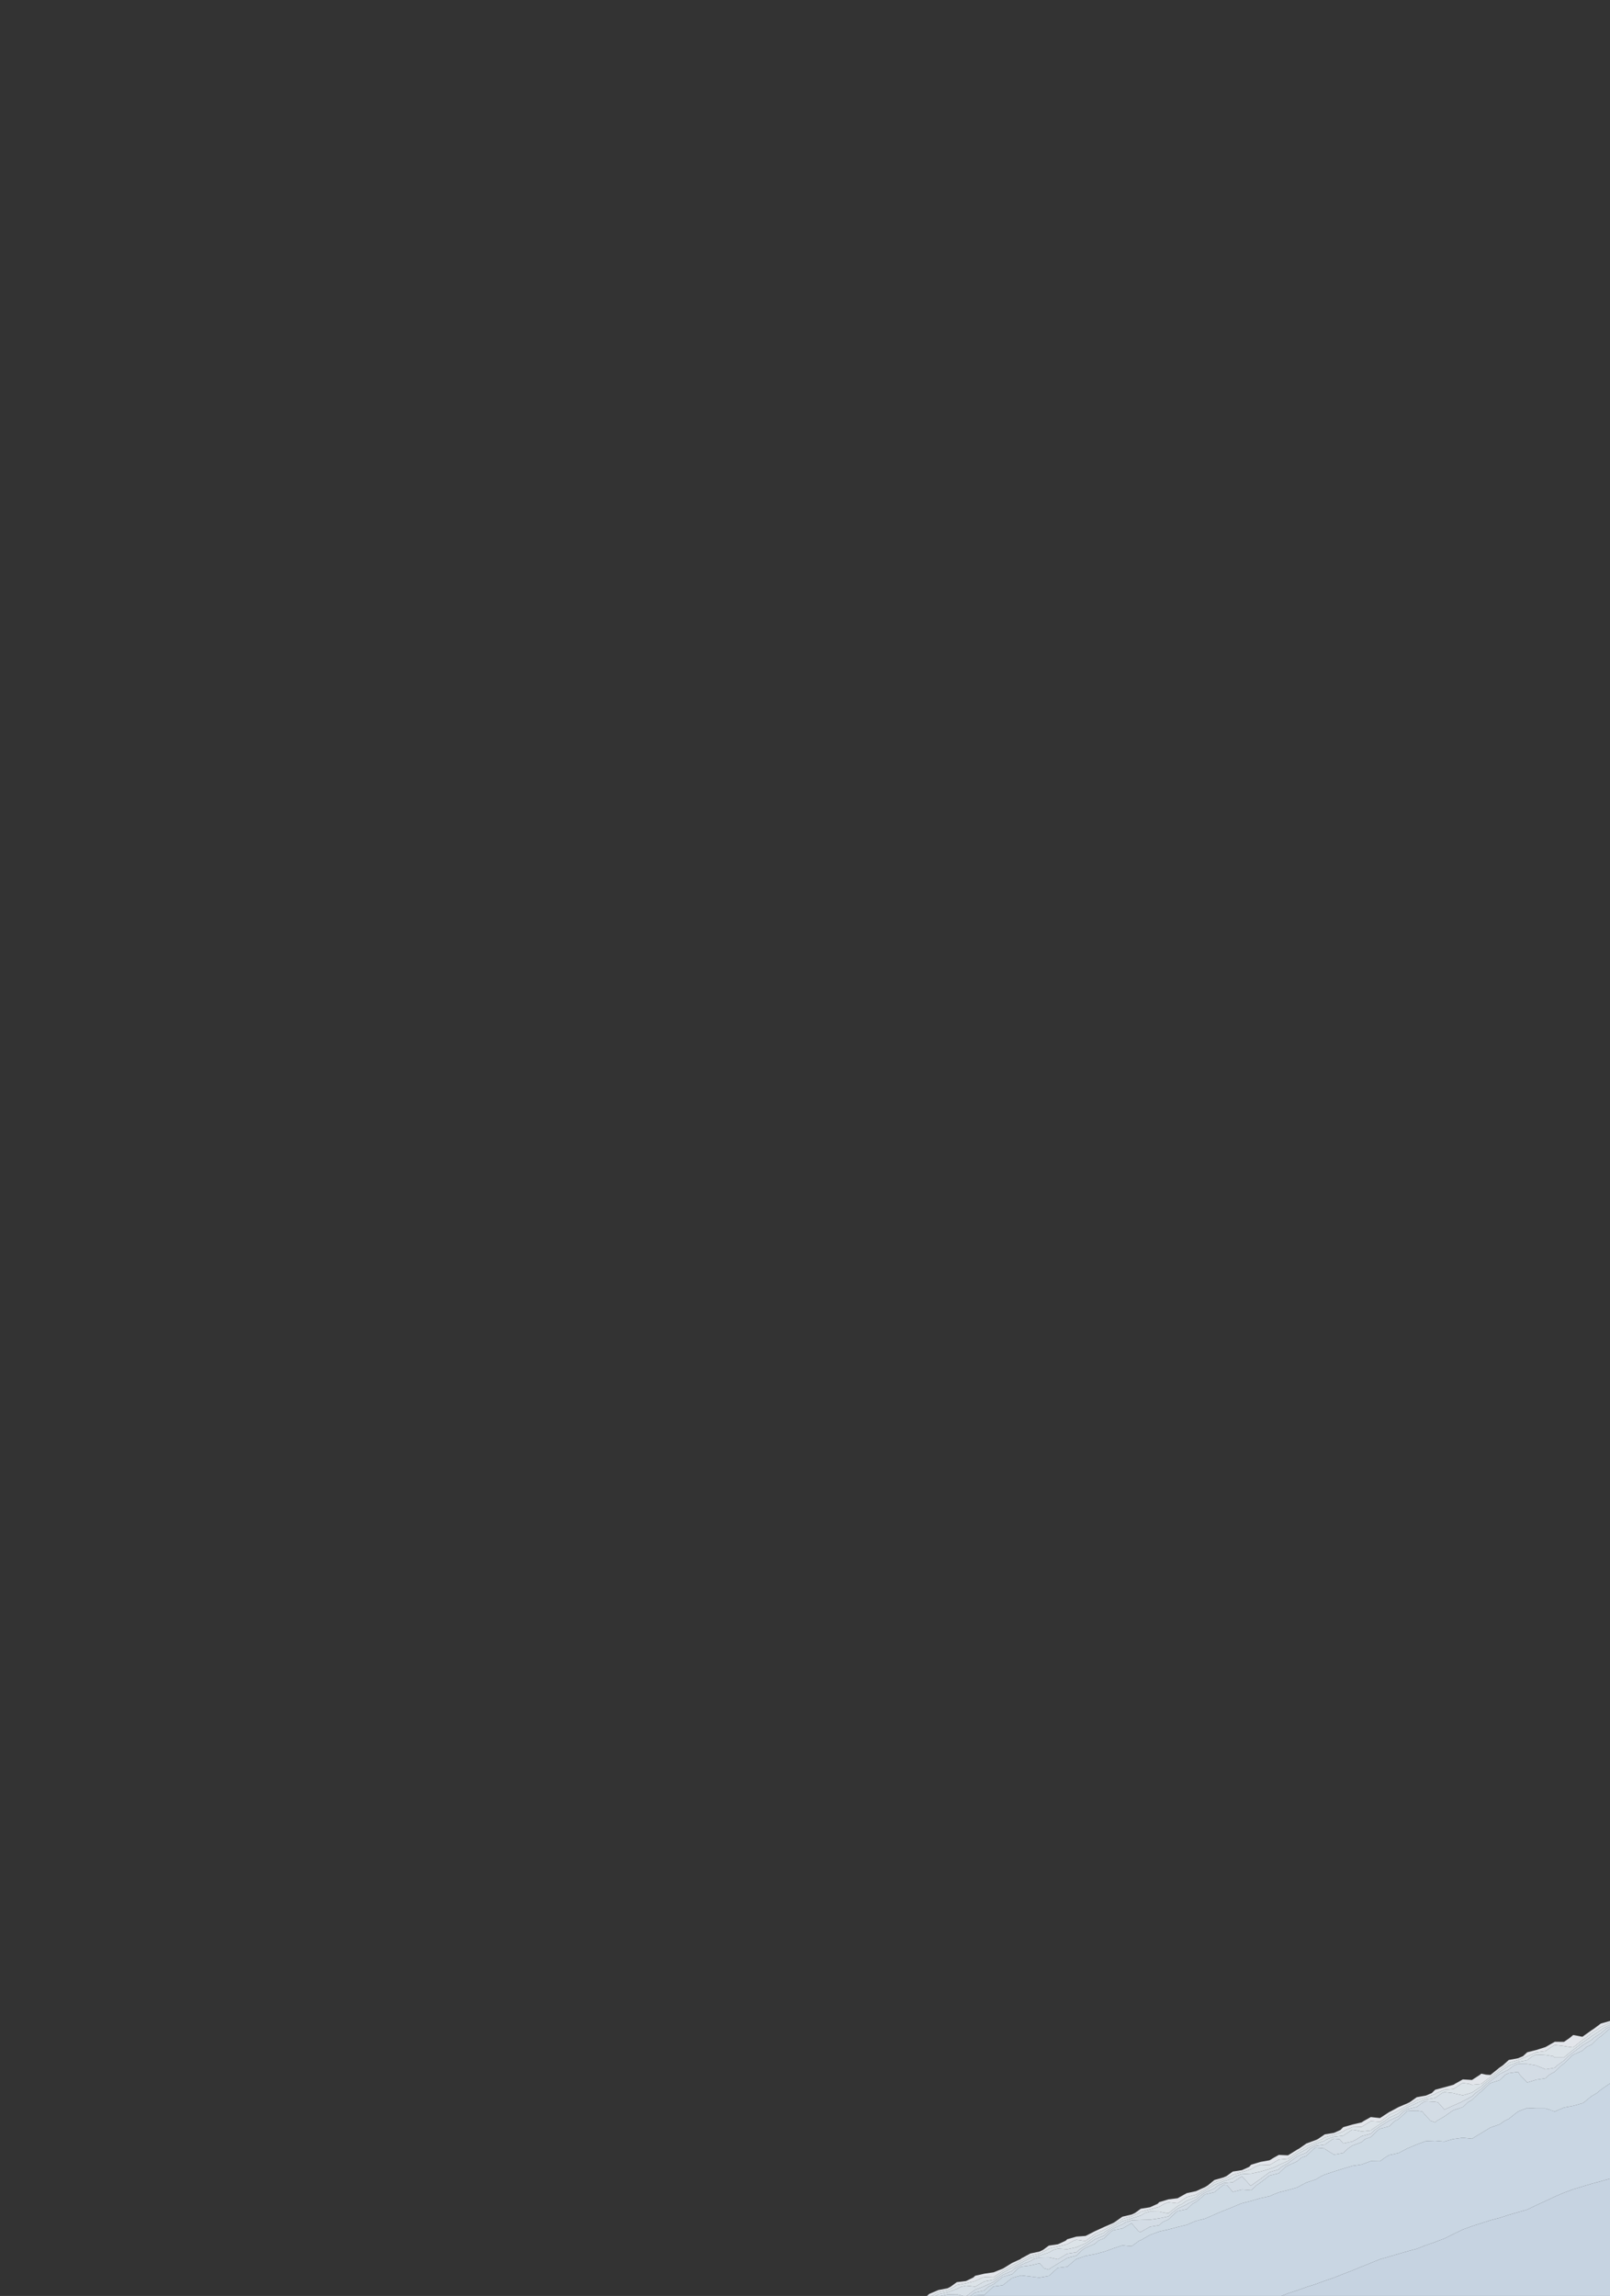 <?xml version="1.0" encoding="utf-8" standalone="no"?>
<!DOCTYPE svg PUBLIC "-//W3C//DTD SVG 1.1//EN"
  "http://www.w3.org/Graphics/SVG/1.1/DTD/svg11.dtd">
<svg xmlns:xlink="http://www.w3.org/1999/xlink" width="576pt" height="821.134pt" viewBox="0 0 576 821.134" xmlns="http://www.w3.org/2000/svg" version="1.1">
 <rect x="0" y="0" width="576" height="821.134" fill="#333333" stroke="none"/>
 <defs>
  <style type="text/css">*{stroke-linejoin: round; stroke-linecap: butt}</style>
 </defs>
 <g id="figure_1">
  <g id="patch_1">
   <path d="M 0 821.134 
L 576 821.134 
L 576 0 
L 0 0 
L 0 821.134 
z
" style="fill: none; opacity: 0"/>
  </g>
  <g id="axes_1">
   <g id="QuadContourSet_1">
    <path d="M 332.434 821.134 
L 333.207 821.134 
L 335.726 819.777 
L 339.017 819.108 
L 341.481 817.836 
L 342.309 817.23 
L 345.6 816.619 
L 348.891 815.781 
L 351.515 814.538 
L 352.183 814.353 
L 355.474 814.444 
L 358.766 812.097 
L 360.376 811.24 
L 362.057 810.198 
L 365.349 808.557 
L 366.545 807.943 
L 368.64 806.728 
L 371.931 805.953 
L 374.616 804.645 
L 375.223 804.197 
L 378.514 803.422 
L 381.806 802.617 
L 384.12 801.347 
L 385.097 801.018 
L 387.34 801.347 
L 388.389 801.461 
L 388.562 801.347 
L 391.68 798.973 
L 393.814 798.05 
L 394.971 797.508 
L 398.263 795.684 
L 399.885 794.752 
L 401.554 793.573 
L 404.846 792.703 
L 407.526 791.454 
L 408.137 791.012 
L 411.429 790.157 
L 414.72 789.271 
L 416.575 788.156 
L 418.011 787.625 
L 421.303 788.002 
L 424.594 785.772 
L 427.886 784.892 
L 427.924 784.859 
L 431.177 782.825 
L 433.202 781.561 
L 434.469 780.521 
L 437.76 779.405 
L 440.295 778.263 
L 441.051 777.722 
L 444.343 776.842 
L 447.634 775.795 
L 448.925 774.966 
L 450.926 774.168 
L 454.217 774.293 
L 457.509 772.361 
L 460.8 772.047 
L 461.307 771.668 
L 464.091 769.603 
L 466.305 768.37 
L 467.383 767.616 
L 470.674 766.066 
L 472.973 765.072 
L 473.966 764.4 
L 477.257 763.497 
L 480.549 762.322 
L 481.363 761.775 
L 483.84 760.752 
L 487.131 760.663 
L 490.423 758.597 
L 493.714 758.835 
L 494.281 758.477 
L 497.006 756.373 
L 499.621 755.179 
L 500.297 754.813 
L 503.589 752.9 
L 505.748 751.881 
L 506.88 751.084 
L 510.171 750.14 
L 513.463 748.887 
L 513.897 748.584 
L 516.754 747.365 
L 520.046 747.09 
L 522.707 745.286 
L 523.337 744.932 
L 525.637 745.286 
L 526.629 745.621 
L 529.92 745.312 
L 529.947 745.286 
L 533.211 742.821 
L 534.315 741.988 
L 536.503 740.225 
L 538.76 738.691 
L 539.794 737.76 
L 543.086 736.79 
L 546.377 735.463 
L 546.474 735.393 
L 549.669 733.972 
L 552.96 733.53 
L 554.97 732.095 
L 556.251 731.363 
L 559.543 731.764 
L 561.536 732.095 
L 562.834 732.222 
L 563.005 732.095 
L 566.126 729.605 
L 567.292 728.797 
L 569.417 727.156 
L 571.936 725.5 
L 572.709 724.922 
L 576 723.449 
L 576 722.776 
L 572.709 723.713 
L 570.318 725.5 
L 569.417 726.092 
L 566.126 728.434 
L 562.834 727.806 
L 561.646 728.797 
L 559.543 730.251 
L 556.251 730.224 
L 552.973 732.095 
L 552.96 732.104 
L 549.669 733.155 
L 546.377 733.98 
L 544.845 735.393 
L 543.086 736.121 
L 539.794 736.728 
L 537.611 738.691 
L 536.503 739.445 
L 533.346 741.988 
L 533.211 742.09 
L 531.662 741.988 
L 529.92 741.632 
L 529.537 741.988 
L 526.629 743.882 
L 523.337 743.686 
L 520.487 745.286 
L 520.046 745.585 
L 516.754 746.502 
L 513.463 747.374 
L 512.205 748.584 
L 510.171 749.454 
L 506.88 750.047 
L 504.276 751.881 
L 503.589 752.206 
L 500.297 753.61 
L 497.4 755.179 
L 497.006 755.359 
L 493.714 757.508 
L 490.423 757.152 
L 488.033 758.477 
L 487.131 759.061 
L 483.84 759.833 
L 480.549 760.767 
L 479.555 761.775 
L 477.257 762.799 
L 473.966 763.339 
L 471.406 765.072 
L 470.674 765.389 
L 467.383 766.605 
L 464.861 768.37 
L 464.091 768.799 
L 460.8 770.832 
L 457.509 770.689 
L 455.743 771.668 
L 454.217 772.603 
L 450.926 773.191 
L 447.634 774.181 
L 446.893 774.966 
L 444.343 776.128 
L 441.051 776.64 
L 438.783 778.263 
L 437.76 778.724 
L 434.469 779.659 
L 432.152 781.561 
L 431.177 782.17 
L 427.886 783.653 
L 424.594 784.358 
L 423.668 784.859 
L 421.303 786.19 
L 418.011 786.586 
L 414.72 787.58 
L 414.168 788.156 
L 411.429 789.41 
L 408.137 789.938 
L 406.041 791.454 
L 404.846 792.011 
L 401.554 792.78 
L 398.761 794.752 
L 398.263 795.038 
L 394.971 796.479 
L 391.68 797.991 
L 391.563 798.05 
L 388.389 799.661 
L 385.097 799.908 
L 381.806 800.844 
L 381.301 801.347 
L 378.514 802.639 
L 375.223 803.13 
L 373.172 804.645 
L 371.931 805.249 
L 368.64 805.94 
L 365.349 807.722 
L 365.123 807.943 
L 362.057 809.338 
L 358.987 811.24 
L 358.766 811.358 
L 355.474 812.674 
L 352.183 813.162 
L 348.891 813.904 
L 348.219 814.538 
L 345.6 815.791 
L 342.309 816.198 
L 340.07 817.836 
L 339.017 818.379 
L 335.726 819.017 
L 332.434 820.407 
L 331.625 821.134 
z
" clip-path="url(#p8b6e8ae136)" style="fill: #f5f9fe; fill-opacity: 0.9"/>
    <path d="M 335.726 820.537 
L 339.017 819.836 
L 342.309 818.618 
L 343.851 817.836 
L 345.6 817.448 
L 348.891 817.813 
L 352.183 815.938 
L 355.474 815.311 
L 356.434 814.538 
L 358.766 812.837 
L 361.765 811.24 
L 362.057 811.059 
L 365.349 809.255 
L 367.903 807.943 
L 368.64 807.516 
L 371.931 806.656 
L 375.223 805.619 
L 376.894 804.645 
L 378.514 804.205 
L 381.806 804.428 
L 385.097 803.718 
L 388.389 802.28 
L 389.811 801.347 
L 391.68 799.924 
L 394.971 798.528 
L 395.469 798.05 
L 398.263 796.33 
L 401.009 794.752 
L 401.554 794.367 
L 404.846 793.395 
L 408.137 792.374 
L 409.599 791.454 
L 411.429 790.904 
L 414.72 790.956 
L 417.12 791.454 
L 418.011 791.576 
L 418.139 791.454 
L 421.303 788.983 
L 423.002 788.156 
L 424.594 787.056 
L 427.886 785.78 
L 428.973 784.859 
L 431.177 783.481 
L 434.252 781.561 
L 434.469 781.383 
L 437.76 780.086 
L 441.051 778.999 
L 442.154 778.263 
L 444.343 777.556 
L 447.634 777.372 
L 450.926 776.674 
L 454.217 775.681 
L 456.292 774.966 
L 457.509 774.286 
L 460.8 772.859 
L 462.392 771.668 
L 464.091 770.407 
L 467.383 768.67 
L 467.697 768.37 
L 470.674 766.744 
L 473.966 765.587 
L 474.708 765.072 
L 477.257 764.195 
L 480.549 763.82 
L 483.591 761.775 
L 483.84 761.672 
L 484.719 761.775 
L 487.131 762.293 
L 490.423 761.926 
L 490.581 761.775 
L 493.714 759.663 
L 495.593 758.477 
L 497.006 757.386 
L 500.297 755.895 
L 501.066 755.179 
L 503.589 753.595 
L 506.88 752.188 
L 507.309 751.881 
L 510.171 750.825 
L 513.463 750.299 
L 515.92 748.584 
L 516.754 748.228 
L 519.99 748.584 
L 520.046 748.65 
L 523.337 749.396 
L 526.056 748.584 
L 526.629 748.359 
L 529.92 746.224 
L 530.917 745.286 
L 533.211 743.553 
L 535.284 741.988 
L 536.503 741.006 
L 539.794 738.82 
L 539.962 738.691 
L 543.086 737.459 
L 546.377 736.805 
L 548.308 735.393 
L 549.669 734.788 
L 552.96 734.957 
L 555.647 735.393 
L 556.251 735.853 
L 559.543 735.861 
L 560.022 735.393 
L 562.834 733.109 
L 564.201 732.095 
L 566.126 730.56 
L 568.669 728.797 
L 569.417 728.219 
L 572.709 726.08 
L 573.377 725.5 
L 576 724.122 
L 576 723.449 
L 572.709 724.922 
L 571.936 725.5 
L 569.417 727.156 
L 567.292 728.797 
L 566.126 729.605 
L 563.005 732.095 
L 562.834 732.222 
L 561.536 732.095 
L 559.543 731.764 
L 556.251 731.363 
L 554.97 732.095 
L 552.96 733.53 
L 549.669 733.972 
L 546.474 735.393 
L 546.377 735.463 
L 543.086 736.79 
L 539.794 737.76 
L 538.76 738.691 
L 536.503 740.225 
L 534.315 741.988 
L 533.211 742.821 
L 529.947 745.286 
L 529.92 745.312 
L 526.629 745.621 
L 525.637 745.286 
L 523.337 744.932 
L 522.707 745.286 
L 520.046 747.09 
L 516.754 747.365 
L 513.897 748.584 
L 513.463 748.887 
L 510.171 750.14 
L 506.88 751.084 
L 505.748 751.881 
L 503.589 752.9 
L 500.297 754.813 
L 499.621 755.179 
L 497.006 756.373 
L 494.281 758.477 
L 493.714 758.835 
L 490.423 758.597 
L 487.131 760.663 
L 483.84 760.752 
L 481.363 761.775 
L 480.549 762.322 
L 477.257 763.497 
L 473.966 764.4 
L 472.973 765.072 
L 470.674 766.066 
L 467.383 767.616 
L 466.305 768.37 
L 464.091 769.603 
L 461.307 771.668 
L 460.8 772.047 
L 457.509 772.361 
L 454.217 774.293 
L 450.926 774.168 
L 448.925 774.966 
L 447.634 775.795 
L 444.343 776.842 
L 441.051 777.722 
L 440.295 778.263 
L 437.76 779.405 
L 434.469 780.521 
L 433.202 781.561 
L 431.177 782.825 
L 427.924 784.859 
L 427.886 784.892 
L 424.594 785.772 
L 421.303 788.002 
L 418.011 787.625 
L 416.575 788.156 
L 414.72 789.271 
L 411.429 790.157 
L 408.137 791.012 
L 407.526 791.454 
L 404.846 792.703 
L 401.554 793.573 
L 399.885 794.752 
L 398.263 795.684 
L 394.971 797.508 
L 393.814 798.05 
L 391.68 798.973 
L 388.562 801.347 
L 388.389 801.461 
L 387.34 801.347 
L 385.097 801.018 
L 384.12 801.347 
L 381.806 802.617 
L 378.514 803.422 
L 375.223 804.197 
L 374.616 804.645 
L 371.931 805.953 
L 368.64 806.728 
L 366.545 807.943 
L 365.349 808.557 
L 362.057 810.198 
L 360.376 811.24 
L 358.766 812.097 
L 355.474 814.444 
L 352.183 814.353 
L 351.515 814.538 
L 348.891 815.781 
L 345.6 816.619 
L 342.309 817.23 
L 341.481 817.836 
L 339.017 819.108 
L 335.726 819.777 
L 333.207 821.134 
L 334.618 821.134 
z
" clip-path="url(#p8b6e8ae136)" style="fill: #eff6fc; fill-opacity: 0.9"/>
    <path d="M 335.726 821.134 
L 336.436 821.134 
L 339.017 820.564 
L 342.309 820.511 
L 344.625 821.134 
L 345.6 821.134 
L 345.793 821.134 
L 348.891 818.853 
L 351.764 817.836 
L 352.183 817.597 
L 355.474 816.128 
L 357.447 814.538 
L 358.766 813.576 
L 362.057 812.177 
L 363.044 811.24 
L 365.349 809.953 
L 368.64 808.659 
L 369.812 807.943 
L 371.931 807.36 
L 375.223 807.298 
L 378.149 807.943 
L 378.514 808.016 
L 378.636 807.943 
L 381.806 806.011 
L 385.097 805.516 
L 386.012 804.645 
L 388.389 803.1 
L 391.061 801.347 
L 391.68 800.876 
L 394.971 799.536 
L 396.519 798.05 
L 398.263 796.976 
L 401.554 795.518 
L 402.703 794.752 
L 404.846 794.087 
L 408.137 793.939 
L 411.429 793.856 
L 414.72 793.369 
L 418.011 792.684 
L 419.296 791.454 
L 421.303 789.887 
L 424.594 788.399 
L 424.852 788.156 
L 427.886 786.668 
L 430.022 784.859 
L 431.177 784.137 
L 434.469 782.657 
L 435.801 781.561 
L 437.76 780.767 
L 441.051 780.471 
L 444.343 778.35 
L 447.275 781.561 
L 447.634 781.63 
L 447.708 781.561 
L 450.926 779.317 
L 452.287 778.263 
L 454.217 776.869 
L 457.509 775.867 
L 458.458 774.966 
L 460.8 773.67 
L 463.476 771.668 
L 464.091 771.211 
L 467.383 769.854 
L 468.937 768.37 
L 470.674 767.421 
L 473.966 766.992 
L 476.737 765.072 
L 477.257 764.893 
L 479.266 765.072 
L 480.549 766.583 
L 483.84 765.888 
L 485.366 765.072 
L 487.131 763.984 
L 490.423 763.107 
L 491.809 761.775 
L 493.714 760.491 
L 496.905 758.477 
L 497.006 758.399 
L 500.297 756.924 
L 502.172 755.179 
L 503.589 754.289 
L 506.88 753.518 
L 509.167 751.881 
L 510.171 751.511 
L 513.463 751.71 
L 514.458 751.881 
L 516.754 754.463 
L 520.046 752.986 
L 522.591 751.881 
L 523.337 751.481 
L 526.629 749.755 
L 527.836 748.584 
L 529.92 747.137 
L 531.886 745.286 
L 533.211 744.285 
L 536.253 741.988 
L 536.503 741.787 
L 539.794 740.129 
L 541.659 738.691 
L 543.086 738.128 
L 546.377 738.147 
L 549.618 738.691 
L 549.669 738.749 
L 552.96 740.08 
L 556.251 739.516 
L 557.104 738.691 
L 559.543 736.929 
L 561.115 735.393 
L 562.834 733.997 
L 565.397 732.095 
L 566.126 731.514 
L 569.417 729.561 
L 570.207 728.797 
L 572.709 727.191 
L 574.658 725.5 
L 576 724.795 
L 576 724.122 
L 573.377 725.5 
L 572.709 726.08 
L 569.417 728.219 
L 568.669 728.797 
L 566.126 730.56 
L 564.201 732.095 
L 562.834 733.109 
L 560.022 735.393 
L 559.543 735.861 
L 556.251 735.853 
L 555.647 735.393 
L 552.96 734.957 
L 549.669 734.788 
L 548.308 735.393 
L 546.377 736.805 
L 543.086 737.459 
L 539.962 738.691 
L 539.794 738.82 
L 536.503 741.006 
L 535.284 741.988 
L 533.211 743.553 
L 530.917 745.286 
L 529.92 746.224 
L 526.629 748.359 
L 526.056 748.584 
L 523.337 749.396 
L 520.046 748.65 
L 519.99 748.584 
L 516.754 748.228 
L 515.92 748.584 
L 513.463 750.299 
L 510.171 750.825 
L 507.309 751.881 
L 506.88 752.188 
L 503.589 753.595 
L 501.066 755.179 
L 500.297 755.895 
L 497.006 757.386 
L 495.593 758.477 
L 493.714 759.663 
L 490.581 761.775 
L 490.423 761.926 
L 487.131 762.293 
L 484.719 761.775 
L 483.84 761.672 
L 483.591 761.775 
L 480.549 763.82 
L 477.257 764.195 
L 474.708 765.072 
L 473.966 765.587 
L 470.674 766.744 
L 467.697 768.37 
L 467.383 768.67 
L 464.091 770.407 
L 462.392 771.668 
L 460.8 772.859 
L 457.509 774.286 
L 456.292 774.966 
L 454.217 775.681 
L 450.926 776.674 
L 447.634 777.372 
L 444.343 777.556 
L 442.154 778.263 
L 441.051 778.999 
L 437.76 780.086 
L 434.469 781.383 
L 434.252 781.561 
L 431.177 783.481 
L 428.973 784.859 
L 427.886 785.78 
L 424.594 787.056 
L 423.002 788.156 
L 421.303 788.983 
L 418.139 791.454 
L 418.011 791.576 
L 417.12 791.454 
L 414.72 790.956 
L 411.429 790.904 
L 409.599 791.454 
L 408.137 792.374 
L 404.846 793.395 
L 401.554 794.367 
L 401.009 794.752 
L 398.263 796.33 
L 395.469 798.05 
L 394.971 798.528 
L 391.68 799.924 
L 389.811 801.347 
L 388.389 802.28 
L 385.097 803.718 
L 381.806 804.428 
L 378.514 804.205 
L 376.894 804.645 
L 375.223 805.619 
L 371.931 806.656 
L 368.64 807.516 
L 367.903 807.943 
L 365.349 809.255 
L 362.057 811.059 
L 361.765 811.24 
L 358.766 812.837 
L 356.434 814.538 
L 355.474 815.311 
L 352.183 815.938 
L 348.891 817.813 
L 345.6 817.448 
L 343.851 817.836 
L 342.309 818.618 
L 339.017 819.836 
L 335.726 820.537 
L 334.618 821.134 
z
" clip-path="url(#p8b6e8ae136)" style="fill: #eaf3fb; fill-opacity: 0.9"/>
    <path d="M 339.017 821.134 
L 342.309 821.134 
L 344.625 821.134 
L 342.309 820.511 
L 339.017 820.564 
L 336.436 821.134 
z
M 348.891 819.881 
L 352.183 819.191 
L 353.629 817.836 
L 355.474 816.944 
L 358.46 814.538 
L 358.766 814.315 
L 362.057 813.363 
L 364.293 811.24 
L 365.349 810.651 
L 368.64 810.224 
L 371.931 809.425 
L 373.556 811.24 
L 375.223 811.728 
L 375.759 811.24 
L 378.514 809.545 
L 381.184 807.943 
L 381.806 807.564 
L 385.097 806.717 
L 387.273 804.645 
L 388.389 803.92 
L 391.68 802.509 
L 392.958 801.347 
L 394.971 800.545 
L 397.569 798.05 
L 398.263 797.622 
L 401.554 797.006 
L 404.846 795.129 
L 407.349 798.05 
L 408.137 798.326 
L 408.449 798.05 
L 411.429 796.38 
L 414.72 795.84 
L 415.912 794.752 
L 418.011 793.792 
L 420.453 791.454 
L 421.303 790.79 
L 424.594 790.098 
L 426.662 788.156 
L 427.886 787.556 
L 431.071 784.859 
L 431.177 784.792 
L 434.469 784.038 
L 437.48 781.561 
L 437.76 781.448 
L 439.046 781.561 
L 441.051 783.926 
L 444.343 783.085 
L 447.634 783.34 
L 449.532 781.561 
L 450.926 780.589 
L 453.931 778.263 
L 454.217 778.056 
L 457.509 777.26 
L 459.925 774.966 
L 460.8 774.481 
L 464.091 772.996 
L 465.567 771.668 
L 467.383 771.038 
L 470.177 768.37 
L 470.674 768.099 
L 473.818 768.37 
L 473.966 768.554 
L 477.257 770.584 
L 480.549 770.018 
L 482.319 768.37 
L 483.84 767.354 
L 487.131 766.114 
L 488.281 765.072 
L 490.423 764.288 
L 493.038 761.775 
L 493.714 761.319 
L 497.006 760.468 
L 499.126 758.477 
L 500.297 757.952 
L 503.277 755.179 
L 503.589 754.984 
L 506.88 754.848 
L 508.841 755.179 
L 510.171 756.747 
L 511.806 758.477 
L 513.463 759.048 
L 514.079 758.477 
L 516.754 756.925 
L 519.233 755.179 
L 520.046 754.67 
L 523.337 753.594 
L 525.14 751.881 
L 526.629 751.031 
L 529.151 748.584 
L 529.92 748.05 
L 532.855 745.286 
L 533.211 745.017 
L 536.503 743.961 
L 538.606 741.988 
L 539.794 741.439 
L 543.086 740.993 
L 543.712 741.988 
L 546.377 744.786 
L 549.669 743.77 
L 552.96 743.27 
L 554.319 741.988 
L 556.251 740.948 
L 558.582 738.691 
L 559.543 737.997 
L 562.208 735.393 
L 562.834 734.884 
L 566.126 733.413 
L 567.544 732.095 
L 569.417 731.232 
L 571.937 728.797 
L 572.709 728.302 
L 575.939 725.5 
L 576 725.468 
L 576 724.795 
L 574.658 725.5 
L 572.709 727.191 
L 570.207 728.797 
L 569.417 729.561 
L 566.126 731.514 
L 565.397 732.095 
L 562.834 733.997 
L 561.115 735.393 
L 559.543 736.929 
L 557.104 738.691 
L 556.251 739.516 
L 552.96 740.08 
L 549.669 738.749 
L 549.618 738.691 
L 546.377 738.147 
L 543.086 738.128 
L 541.659 738.691 
L 539.794 740.129 
L 536.503 741.787 
L 536.253 741.988 
L 533.211 744.285 
L 531.886 745.286 
L 529.92 747.137 
L 527.836 748.584 
L 526.629 749.755 
L 523.337 751.481 
L 522.591 751.881 
L 520.046 752.986 
L 516.754 754.463 
L 514.458 751.881 
L 513.463 751.71 
L 510.171 751.511 
L 509.167 751.881 
L 506.88 753.518 
L 503.589 754.289 
L 502.172 755.179 
L 500.297 756.924 
L 497.006 758.399 
L 496.905 758.477 
L 493.714 760.491 
L 491.809 761.775 
L 490.423 763.107 
L 487.131 763.984 
L 485.366 765.072 
L 483.84 765.888 
L 480.549 766.583 
L 479.266 765.072 
L 477.257 764.893 
L 476.737 765.072 
L 473.966 766.992 
L 470.674 767.421 
L 468.937 768.37 
L 467.383 769.854 
L 464.091 771.211 
L 463.476 771.668 
L 460.8 773.67 
L 458.458 774.966 
L 457.509 775.867 
L 454.217 776.869 
L 452.287 778.263 
L 450.926 779.317 
L 447.708 781.561 
L 447.634 781.63 
L 447.275 781.561 
L 444.343 778.35 
L 441.051 780.471 
L 437.76 780.767 
L 435.801 781.561 
L 434.469 782.657 
L 431.177 784.137 
L 430.022 784.859 
L 427.886 786.668 
L 424.852 788.156 
L 424.594 788.399 
L 421.303 789.887 
L 419.296 791.454 
L 418.011 792.684 
L 414.72 793.369 
L 411.429 793.856 
L 408.137 793.939 
L 404.846 794.087 
L 402.703 794.752 
L 401.554 795.518 
L 398.263 796.976 
L 396.519 798.05 
L 394.971 799.536 
L 391.68 800.876 
L 391.061 801.347 
L 388.389 803.1 
L 386.012 804.645 
L 385.097 805.516 
L 381.806 806.011 
L 378.636 807.943 
L 378.514 808.016 
L 378.149 807.943 
L 375.223 807.298 
L 371.931 807.36 
L 369.812 807.943 
L 368.64 808.659 
L 365.349 809.953 
L 363.044 811.24 
L 362.057 812.177 
L 358.766 813.576 
L 357.447 814.538 
L 355.474 816.128 
L 352.183 817.597 
L 351.764 817.836 
L 348.891 818.853 
L 345.793 821.134 
L 347.19 821.134 
z
" clip-path="url(#p8b6e8ae136)" style="fill: #e5eff9; fill-opacity: 0.9"/>
    <path d="M 348.891 820.909 
L 352.183 820.775 
L 355.318 817.836 
L 355.474 817.76 
L 358.766 817.297 
L 362.057 814.721 
L 362.624 814.538 
L 365.349 813.786 
L 368.64 814.181 
L 371.461 814.538 
L 371.931 814.599 
L 372.024 814.538 
L 375.223 813.986 
L 378.245 811.24 
L 378.514 811.075 
L 381.806 810.676 
L 385.008 807.943 
L 385.097 807.917 
L 388.389 806.793 
L 391.68 806.183 
L 394.971 805.306 
L 396.883 804.645 
L 398.263 804.132 
L 401.554 803.054 
L 404.846 803.352 
L 407.605 801.347 
L 408.137 801.186 
L 411.429 799.304 
L 414.72 798.091 
L 414.885 798.05 
L 418.011 797.35 
L 421.303 796.481 
L 424.594 795.696 
L 426.774 794.752 
L 427.886 794.294 
L 431.177 793.463 
L 434.469 792.028 
L 435.778 791.454 
L 437.76 790.628 
L 441.051 789.322 
L 443.815 788.156 
L 444.343 787.971 
L 447.634 787.145 
L 450.926 786.148 
L 454.217 785.46 
L 455.505 784.859 
L 457.509 784.095 
L 460.8 783.265 
L 464.091 782.312 
L 465.484 781.561 
L 467.383 780.559 
L 470.674 779.486 
L 472.73 778.263 
L 473.966 777.71 
L 477.257 776.625 
L 480.549 775.592 
L 482.654 774.966 
L 483.84 774.612 
L 487.131 774.117 
L 490.423 772.911 
L 493.714 772.973 
L 495.457 771.668 
L 497.006 770.746 
L 500.297 770.029 
L 503.486 768.37 
L 503.589 768.334 
L 506.88 766.945 
L 510.171 765.745 
L 513.463 765.618 
L 516.754 765.905 
L 519.698 765.072 
L 520.046 765.002 
L 523.337 764.543 
L 526.629 764.897 
L 529.92 762.882 
L 531.775 761.775 
L 533.211 760.894 
L 536.503 759.76 
L 538.339 758.477 
L 539.794 757.784 
L 543.07 755.179 
L 543.086 755.169 
L 546.377 753.904 
L 549.669 754.075 
L 552.96 754.067 
L 556.251 755.16 
L 559.543 753.756 
L 562.834 753.139 
L 566.126 752.209 
L 566.694 751.881 
L 569.417 749.663 
L 571.274 748.584 
L 572.709 747.385 
L 575.755 745.286 
L 576 745.119 
L 576 741.988 
L 576 738.691 
L 576 735.393 
L 576 732.095 
L 576 728.797 
L 576 725.5 
L 576 725.468 
L 575.939 725.5 
L 572.709 728.302 
L 571.937 728.797 
L 569.417 731.232 
L 567.544 732.095 
L 566.126 733.413 
L 562.834 734.884 
L 562.208 735.393 
L 559.543 737.997 
L 558.582 738.691 
L 556.251 740.948 
L 554.319 741.988 
L 552.96 743.27 
L 549.669 743.77 
L 546.377 744.786 
L 543.712 741.988 
L 543.086 740.993 
L 539.794 741.439 
L 538.606 741.988 
L 536.503 743.961 
L 533.211 745.017 
L 532.855 745.286 
L 529.92 748.05 
L 529.151 748.584 
L 526.629 751.031 
L 525.14 751.881 
L 523.337 753.594 
L 520.046 754.67 
L 519.233 755.179 
L 516.754 756.925 
L 514.079 758.477 
L 513.463 759.048 
L 511.806 758.477 
L 510.171 756.747 
L 508.841 755.179 
L 506.88 754.848 
L 503.589 754.984 
L 503.277 755.179 
L 500.297 757.952 
L 499.126 758.477 
L 497.006 760.468 
L 493.714 761.319 
L 493.038 761.775 
L 490.423 764.288 
L 488.281 765.072 
L 487.131 766.114 
L 483.84 767.354 
L 482.319 768.37 
L 480.549 770.018 
L 477.257 770.584 
L 473.966 768.554 
L 473.818 768.37 
L 470.674 768.099 
L 470.177 768.37 
L 467.383 771.038 
L 465.567 771.668 
L 464.091 772.996 
L 460.8 774.481 
L 459.925 774.966 
L 457.509 777.26 
L 454.217 778.056 
L 453.931 778.263 
L 450.926 780.589 
L 449.532 781.561 
L 447.634 783.34 
L 444.343 783.085 
L 441.051 783.926 
L 439.046 781.561 
L 437.76 781.448 
L 437.48 781.561 
L 434.469 784.038 
L 431.177 784.792 
L 431.071 784.859 
L 427.886 787.556 
L 426.662 788.156 
L 424.594 790.098 
L 421.303 790.79 
L 420.453 791.454 
L 418.011 793.792 
L 415.912 794.752 
L 414.72 795.84 
L 411.429 796.38 
L 408.449 798.05 
L 408.137 798.326 
L 407.349 798.05 
L 404.846 795.129 
L 401.554 797.006 
L 398.263 797.622 
L 397.569 798.05 
L 394.971 800.545 
L 392.958 801.347 
L 391.68 802.509 
L 388.389 803.92 
L 387.273 804.645 
L 385.097 806.717 
L 381.806 807.564 
L 381.184 807.943 
L 378.514 809.545 
L 375.759 811.24 
L 375.223 811.728 
L 373.556 811.24 
L 371.931 809.425 
L 368.64 810.224 
L 365.349 810.651 
L 364.293 811.24 
L 362.057 813.363 
L 358.766 814.315 
L 358.46 814.538 
L 355.474 816.944 
L 353.629 817.836 
L 352.183 819.191 
L 348.891 819.881 
L 347.19 821.134 
L 348.587 821.134 
z
" clip-path="url(#p8b6e8ae136)" style="fill: #dfecf7; fill-opacity: 0.9"/>
    <path d="M 348.891 821.134 
L 352.183 821.134 
L 355.474 821.134 
L 358.766 821.134 
L 362.057 821.134 
L 365.349 821.134 
L 368.64 821.134 
L 371.931 821.134 
L 375.223 821.134 
L 378.514 821.134 
L 381.806 821.134 
L 385.097 821.134 
L 388.389 821.134 
L 391.68 821.134 
L 394.971 821.134 
L 398.263 821.134 
L 401.554 821.134 
L 404.846 821.134 
L 408.137 821.134 
L 411.429 821.134 
L 414.72 821.134 
L 418.011 821.134 
L 421.303 821.134 
L 424.594 821.134 
L 427.886 821.134 
L 431.177 821.134 
L 434.469 821.134 
L 437.76 821.134 
L 441.051 821.134 
L 444.343 821.134 
L 447.634 821.134 
L 450.926 821.134 
L 454.217 821.134 
L 457.509 821.134 
L 458.454 821.134 
L 460.8 820.203 
L 464.091 819.132 
L 467.383 817.957 
L 467.753 817.836 
L 470.674 816.914 
L 473.966 815.695 
L 477.257 814.588 
L 477.364 814.538 
L 480.549 813.276 
L 483.84 812.01 
L 485.672 811.24 
L 487.131 810.658 
L 490.423 809.321 
L 493.714 807.997 
L 493.907 807.943 
L 497.006 807.058 
L 500.297 806.08 
L 503.589 805.15 
L 505.384 804.645 
L 506.88 804.26 
L 510.171 802.972 
L 513.463 801.848 
L 514.694 801.347 
L 516.754 800.599 
L 520.046 798.948 
L 521.937 798.05 
L 523.337 797.362 
L 526.629 796.181 
L 529.92 795.114 
L 531.077 794.752 
L 533.211 794.058 
L 536.503 793.201 
L 539.794 792.144 
L 542.15 791.454 
L 543.086 791.178 
L 546.377 790.24 
L 549.669 788.665 
L 550.77 788.156 
L 552.96 787.163 
L 556.251 785.604 
L 557.965 784.859 
L 559.543 784.202 
L 562.834 782.98 
L 566.126 781.988 
L 567.519 781.561 
L 569.417 781.003 
L 572.709 780.113 
L 576 779.179 
L 576 778.263 
L 576 774.966 
L 576 771.668 
L 576 768.37 
L 576 765.072 
L 576 761.775 
L 576 758.477 
L 576 755.179 
L 576 751.881 
L 576 748.584 
L 576 745.286 
L 576 745.119 
L 575.755 745.286 
L 572.709 747.385 
L 571.274 748.584 
L 569.417 749.663 
L 566.694 751.881 
L 566.126 752.209 
L 562.834 753.139 
L 559.543 753.756 
L 556.251 755.16 
L 552.96 754.067 
L 549.669 754.075 
L 546.377 753.904 
L 543.086 755.169 
L 543.07 755.179 
L 539.794 757.784 
L 538.339 758.477 
L 536.503 759.76 
L 533.211 760.894 
L 531.775 761.775 
L 529.92 762.882 
L 526.629 764.897 
L 523.337 764.543 
L 520.046 765.002 
L 519.698 765.072 
L 516.754 765.905 
L 513.463 765.618 
L 510.171 765.745 
L 506.88 766.945 
L 503.589 768.334 
L 503.486 768.37 
L 500.297 770.029 
L 497.006 770.746 
L 495.457 771.668 
L 493.714 772.973 
L 490.423 772.911 
L 487.131 774.117 
L 483.84 774.612 
L 482.654 774.966 
L 480.549 775.592 
L 477.257 776.625 
L 473.966 777.71 
L 472.73 778.263 
L 470.674 779.486 
L 467.383 780.559 
L 465.484 781.561 
L 464.091 782.312 
L 460.8 783.265 
L 457.509 784.095 
L 455.505 784.859 
L 454.217 785.46 
L 450.926 786.148 
L 447.634 787.145 
L 444.343 787.971 
L 443.815 788.156 
L 441.051 789.322 
L 437.76 790.628 
L 435.778 791.454 
L 434.469 792.028 
L 431.177 793.463 
L 427.886 794.294 
L 426.774 794.752 
L 424.594 795.696 
L 421.303 796.481 
L 418.011 797.35 
L 414.885 798.05 
L 414.72 798.091 
L 411.429 799.304 
L 408.137 801.186 
L 407.605 801.347 
L 404.846 803.352 
L 401.554 803.054 
L 398.263 804.132 
L 396.883 804.645 
L 394.971 805.306 
L 391.68 806.183 
L 388.389 806.793 
L 385.097 807.917 
L 385.008 807.943 
L 381.806 810.676 
L 378.514 811.075 
L 378.245 811.24 
L 375.223 813.986 
L 372.024 814.538 
L 371.931 814.599 
L 371.461 814.538 
L 368.64 814.181 
L 365.349 813.786 
L 362.624 814.538 
L 362.057 814.721 
L 358.766 817.297 
L 355.474 817.76 
L 355.318 817.836 
L 352.183 820.775 
L 348.891 820.909 
L 348.587 821.134 
z
" clip-path="url(#p8b6e8ae136)" style="fill: #dae8f6; fill-opacity: 0.9"/>
    <path d="M 460.8 821.134 
L 464.091 821.134 
L 467.383 821.134 
L 470.674 821.134 
L 473.966 821.134 
L 477.257 821.134 
L 480.549 821.134 
L 483.84 821.134 
L 487.131 821.134 
L 490.423 821.134 
L 493.714 821.134 
L 497.006 821.134 
L 500.297 821.134 
L 503.589 821.134 
L 506.88 821.134 
L 510.171 821.134 
L 513.463 821.134 
L 516.754 821.134 
L 520.046 821.134 
L 523.337 821.134 
L 526.629 821.134 
L 529.92 821.134 
L 533.211 821.134 
L 536.503 821.134 
L 539.794 821.134 
L 543.086 821.134 
L 546.377 821.134 
L 549.669 821.134 
L 552.96 821.134 
L 556.251 821.134 
L 559.543 821.134 
L 562.834 821.134 
L 566.126 821.134 
L 569.417 821.134 
L 572.709 821.134 
L 576 821.134 
L 576 817.836 
L 576 814.538 
L 576 811.24 
L 576 807.943 
L 576 804.645 
L 576 801.347 
L 576 798.05 
L 576 794.752 
L 576 791.454 
L 576 788.156 
L 576 784.859 
L 576 781.561 
L 576 779.179 
L 572.709 780.113 
L 569.417 781.003 
L 567.519 781.561 
L 566.126 781.988 
L 562.834 782.98 
L 559.543 784.202 
L 557.965 784.859 
L 556.251 785.604 
L 552.96 787.163 
L 550.77 788.156 
L 549.669 788.665 
L 546.377 790.24 
L 543.086 791.178 
L 542.15 791.454 
L 539.794 792.144 
L 536.503 793.201 
L 533.211 794.058 
L 531.077 794.752 
L 529.92 795.114 
L 526.629 796.181 
L 523.337 797.362 
L 521.937 798.05 
L 520.046 798.948 
L 516.754 800.599 
L 514.694 801.347 
L 513.463 801.848 
L 510.171 802.972 
L 506.88 804.26 
L 505.384 804.645 
L 503.589 805.15 
L 500.297 806.08 
L 497.006 807.058 
L 493.907 807.943 
L 493.714 807.997 
L 490.423 809.321 
L 487.131 810.658 
L 485.672 811.24 
L 483.84 812.01 
L 480.549 813.276 
L 477.364 814.538 
L 477.257 814.588 
L 473.966 815.695 
L 470.674 816.914 
L 467.753 817.836 
L 467.383 817.957 
L 464.091 819.132 
L 460.8 820.203 
L 458.454 821.134 
z
" clip-path="url(#p8b6e8ae136)" style="fill: #d6e5f4; fill-opacity: 0.9"/>
    <path clip-path="url(#p8b6e8ae136)" style="fill: #d0e2f2; fill-opacity: 0.9"/>
    <path clip-path="url(#p8b6e8ae136)" style="fill: #cbdef1; fill-opacity: 0.9"/>
    <path clip-path="url(#p8b6e8ae136)" style="fill: #c6dbef; fill-opacity: 0.9"/>
    <path clip-path="url(#p8b6e8ae136)" style="fill: #bed8ec; fill-opacity: 0.9"/>
    <path clip-path="url(#p8b6e8ae136)" style="fill: #b5d4e9; fill-opacity: 0.9"/>
    <path clip-path="url(#p8b6e8ae136)" style="fill: #add0e6; fill-opacity: 0.9"/>
    <path clip-path="url(#p8b6e8ae136)" style="fill: #a5cde3; fill-opacity: 0.9"/>
    <path clip-path="url(#p8b6e8ae136)" style="fill: #9cc9e1; fill-opacity: 0.9"/>
    <path clip-path="url(#p8b6e8ae136)" style="fill: #91c3de; fill-opacity: 0.9"/>
    <path clip-path="url(#p8b6e8ae136)" style="fill: #85bcdc; fill-opacity: 0.9"/>
    <path clip-path="url(#p8b6e8ae136)" style="fill: #7cb7da; fill-opacity: 0.9"/>
    <path clip-path="url(#p8b6e8ae136)" style="fill: #71b1d7; fill-opacity: 0.9"/>
    <path clip-path="url(#p8b6e8ae136)" style="fill: #66abd4; fill-opacity: 0.9"/>
    <path clip-path="url(#p8b6e8ae136)" style="fill: #5da5d1; fill-opacity: 0.9"/>
    <path clip-path="url(#p8b6e8ae136)" style="fill: #56a0ce; fill-opacity: 0.9"/>
    <path clip-path="url(#p8b6e8ae136)" style="fill: #4d99ca; fill-opacity: 0.9"/>
    <path clip-path="url(#p8b6e8ae136)" style="fill: #4493c7; fill-opacity: 0.9"/>
    <path clip-path="url(#p8b6e8ae136)" style="fill: #3c8cc3; fill-opacity: 0.9"/>
    <path clip-path="url(#p8b6e8ae136)" style="fill: #3686c0; fill-opacity: 0.9"/>
    <path clip-path="url(#p8b6e8ae136)" style="fill: #2f7fbc; fill-opacity: 0.9"/>
    <path clip-path="url(#p8b6e8ae136)" style="fill: #2777b8; fill-opacity: 0.9"/>
    <path clip-path="url(#p8b6e8ae136)" style="fill: #2070b4; fill-opacity: 0.9"/>
    <path clip-path="url(#p8b6e8ae136)" style="fill: #1c6ab0; fill-opacity: 0.9"/>
    <path clip-path="url(#p8b6e8ae136)" style="fill: #1663aa; fill-opacity: 0.9"/>
    <path clip-path="url(#p8b6e8ae136)" style="fill: #115ca5; fill-opacity: 0.9"/>
    <path clip-path="url(#p8b6e8ae136)" style="fill: #0c56a0; fill-opacity: 0.9"/>
    <path clip-path="url(#p8b6e8ae136)" style="fill: #084f99; fill-opacity: 0.9"/>
    <path clip-path="url(#p8b6e8ae136)" style="fill: #08488e; fill-opacity: 0.9"/>
    <path clip-path="url(#p8b6e8ae136)" style="fill: #084184; fill-opacity: 0.9"/>
    <path clip-path="url(#p8b6e8ae136)" style="fill: #083a7a; fill-opacity: 0.9"/>
    <path clip-path="url(#p8b6e8ae136)" style="fill: #083370; fill-opacity: 0.9"/>
    <path clip-path="url(#p8b6e8ae136)" style="fill: #08306b; fill-opacity: 0.9"/>
   </g>
   <g id="QuadContourSet_2">
    <path d="M 576 722.776 
L 572.709 723.713 
L 570.318 725.5 
L 569.417 726.092 
L 566.126 728.434 
L 562.834 727.806 
L 561.646 728.797 
L 559.543 730.251 
L 556.251 730.224 
L 552.973 732.095 
L 552.96 732.104 
L 549.669 733.155 
L 546.377 733.98 
L 544.845 735.393 
L 543.086 736.121 
L 539.794 736.728 
L 537.611 738.691 
L 536.503 739.445 
L 533.346 741.988 
L 533.211 742.09 
L 531.662 741.988 
L 529.92 741.632 
L 529.537 741.988 
L 526.629 743.882 
L 523.337 743.686 
L 520.487 745.286 
L 520.046 745.585 
L 516.754 746.502 
L 513.463 747.374 
L 512.205 748.584 
L 510.171 749.454 
L 506.88 750.047 
L 504.276 751.881 
L 503.589 752.206 
L 500.297 753.61 
L 497.4 755.179 
L 497.006 755.359 
L 493.714 757.508 
L 490.423 757.152 
L 488.033 758.477 
L 487.131 759.061 
L 483.84 759.833 
L 480.549 760.767 
L 479.555 761.775 
L 477.257 762.799 
L 473.966 763.339 
L 471.406 765.072 
L 470.674 765.389 
L 467.383 766.605 
L 464.861 768.37 
L 464.091 768.799 
L 460.8 770.832 
L 457.509 770.689 
L 455.743 771.668 
L 454.217 772.603 
L 450.926 773.191 
L 447.634 774.181 
L 446.893 774.966 
L 444.343 776.128 
L 441.051 776.64 
L 438.783 778.263 
L 437.76 778.724 
L 434.469 779.659 
L 432.152 781.561 
L 431.177 782.17 
L 427.886 783.653 
L 424.594 784.358 
L 423.668 784.859 
L 421.303 786.19 
L 418.011 786.586 
L 414.72 787.58 
L 414.168 788.156 
L 413.514 788.455 
M 396.284 795.904 
L 394.971 796.479 
L 391.68 797.991 
L 391.563 798.05 
L 388.389 799.661 
L 385.097 799.908 
L 381.806 800.844 
L 381.301 801.347 
L 378.514 802.639 
L 375.223 803.13 
L 373.172 804.645 
L 371.931 805.249 
L 368.64 805.94 
L 365.349 807.722 
L 365.123 807.943 
L 362.057 809.338 
L 358.987 811.24 
L 358.766 811.358 
L 355.474 812.674 
L 352.183 813.162 
L 348.891 813.904 
L 348.219 814.538 
L 345.6 815.791 
L 342.309 816.198 
L 340.07 817.836 
L 339.017 818.379 
L 335.726 819.017 
L 332.434 820.407 
L 331.625 821.134 
" clip-path="url(#p8b6e8ae136)" style="fill: none"/>
    <path d="M 576 723.449 
L 572.709 724.922 
L 571.936 725.5 
L 569.417 727.156 
L 567.292 728.797 
L 566.126 729.605 
L 563.005 732.095 
L 562.834 732.222 
L 561.536 732.095 
L 559.543 731.764 
L 556.251 731.363 
L 554.97 732.095 
L 552.96 733.53 
L 549.669 733.972 
L 546.474 735.393 
L 546.377 735.463 
L 543.086 736.79 
L 539.794 737.76 
L 538.76 738.691 
L 536.503 740.225 
L 534.315 741.988 
L 533.211 742.821 
L 529.947 745.286 
L 529.92 745.312 
L 526.629 745.621 
L 525.637 745.286 
L 523.337 744.932 
L 522.707 745.286 
L 520.046 747.09 
L 516.754 747.365 
L 513.897 748.584 
L 513.463 748.887 
L 510.171 750.14 
L 506.88 751.084 
L 505.748 751.881 
L 503.589 752.9 
L 500.297 754.813 
L 499.621 755.179 
L 497.006 756.373 
L 494.281 758.477 
L 493.714 758.835 
L 490.423 758.597 
L 487.131 760.663 
L 483.84 760.752 
L 481.363 761.775 
L 480.549 762.322 
L 477.257 763.497 
L 473.966 764.4 
L 472.973 765.072 
L 470.674 766.066 
L 467.383 767.616 
L 466.305 768.37 
L 464.091 769.603 
L 461.307 771.668 
L 460.8 772.047 
L 457.509 772.361 
L 454.217 774.293 
L 450.926 774.168 
L 448.925 774.966 
L 447.634 775.795 
L 444.343 776.842 
L 441.793 777.524 
M 424.679 785.75 
L 424.594 785.772 
L 421.303 788.002 
L 418.011 787.625 
L 416.575 788.156 
L 414.72 789.271 
L 411.429 790.157 
L 408.137 791.012 
L 407.526 791.454 
L 404.846 792.703 
L 401.554 793.573 
L 399.885 794.752 
L 398.263 795.684 
L 394.971 797.508 
L 393.814 798.05 
L 391.68 798.973 
L 388.562 801.347 
L 388.389 801.461 
L 387.34 801.347 
L 385.097 801.018 
L 384.12 801.347 
L 381.806 802.617 
L 378.514 803.422 
L 375.223 804.197 
L 374.616 804.645 
L 371.931 805.953 
L 368.64 806.728 
L 366.545 807.943 
L 365.349 808.557 
L 362.057 810.198 
L 360.376 811.24 
L 358.766 812.097 
L 355.474 814.444 
L 352.183 814.353 
L 351.515 814.538 
L 348.891 815.781 
L 345.6 816.619 
L 342.309 817.23 
L 341.481 817.836 
L 339.017 819.108 
L 335.726 819.777 
L 333.207 821.134 
" clip-path="url(#p8b6e8ae136)" style="fill: none"/>
    <path d="M 576 724.122 
L 573.377 725.5 
L 572.709 726.08 
L 569.417 728.219 
L 568.669 728.797 
L 566.126 730.56 
L 564.201 732.095 
L 562.834 733.109 
L 560.022 735.393 
L 559.543 735.861 
L 556.251 735.853 
L 555.647 735.393 
L 552.96 734.957 
L 549.669 734.788 
L 548.308 735.393 
L 546.377 736.805 
L 543.086 737.459 
L 539.962 738.691 
L 539.794 738.82 
L 536.503 741.006 
L 535.284 741.988 
L 533.211 743.553 
L 530.917 745.286 
L 529.92 746.224 
L 526.629 748.359 
L 526.056 748.584 
L 523.337 749.396 
L 520.046 748.65 
L 519.99 748.584 
L 516.754 748.228 
L 515.92 748.584 
L 513.463 750.299 
L 510.171 750.825 
L 507.309 751.881 
L 506.88 752.188 
L 503.589 753.595 
L 501.066 755.179 
L 500.297 755.895 
L 497.006 757.386 
L 495.593 758.477 
L 493.714 759.663 
L 490.581 761.775 
L 490.423 761.926 
L 487.131 762.293 
L 484.719 761.775 
L 483.84 761.672 
L 483.591 761.775 
L 480.549 763.82 
L 477.257 764.195 
L 474.708 765.072 
L 473.966 765.587 
L 470.674 766.744 
L 470.615 766.776 
M 453.806 775.805 
L 450.926 776.674 
L 447.634 777.372 
L 444.343 777.556 
L 442.154 778.263 
L 441.051 778.999 
L 437.76 780.086 
L 434.469 781.383 
L 434.252 781.561 
L 431.177 783.481 
L 428.973 784.859 
L 427.886 785.78 
L 424.594 787.056 
L 423.002 788.156 
L 421.303 788.983 
L 418.139 791.454 
L 418.011 791.576 
L 417.12 791.454 
L 414.72 790.956 
L 411.429 790.904 
L 409.599 791.454 
L 408.137 792.374 
L 404.846 793.395 
L 401.554 794.367 
L 401.009 794.752 
L 398.263 796.33 
L 395.469 798.05 
L 394.971 798.528 
L 391.68 799.924 
L 389.811 801.347 
L 388.389 802.28 
L 385.097 803.718 
L 381.806 804.428 
L 378.514 804.205 
L 376.894 804.645 
L 375.223 805.619 
L 371.931 806.656 
L 368.64 807.516 
L 367.903 807.943 
L 365.349 809.255 
L 362.057 811.059 
L 361.765 811.24 
L 358.766 812.837 
L 356.434 814.538 
L 355.474 815.311 
L 352.183 815.938 
L 348.891 817.813 
L 345.6 817.448 
L 343.851 817.836 
L 342.309 818.618 
L 339.017 819.836 
L 335.726 820.537 
L 334.618 821.134 
" clip-path="url(#p8b6e8ae136)" style="fill: none"/>
    <path d="M 344.625 821.134 
L 342.309 820.511 
L 339.017 820.564 
L 336.436 821.134 
M 576 724.795 
L 574.658 725.5 
L 572.709 727.191 
L 570.207 728.797 
L 569.417 729.561 
L 566.126 731.514 
L 565.397 732.095 
L 562.834 733.997 
L 561.115 735.393 
L 559.543 736.929 
L 557.104 738.691 
L 556.251 739.516 
L 552.96 740.08 
L 549.669 738.749 
L 549.618 738.691 
L 546.377 738.147 
L 543.086 738.128 
L 541.659 738.691 
L 539.794 740.129 
L 536.503 741.787 
L 536.253 741.988 
L 533.211 744.285 
L 531.886 745.286 
L 529.92 747.137 
L 527.836 748.584 
L 526.629 749.755 
L 523.337 751.481 
L 522.591 751.881 
L 520.046 752.986 
L 516.754 754.463 
L 514.458 751.881 
L 513.463 751.71 
L 510.171 751.511 
L 509.167 751.881 
L 506.88 753.518 
L 503.589 754.289 
L 502.172 755.179 
L 500.297 756.924 
L 497.006 758.399 
L 496.905 758.477 
L 493.714 760.491 
L 491.809 761.775 
L 490.423 763.107 
L 487.131 763.984 
L 485.366 765.072 
L 483.84 765.888 
L 480.549 766.583 
L 479.266 765.072 
L 477.257 764.893 
L 476.737 765.072 
L 473.966 766.992 
L 470.674 767.421 
L 468.937 768.37 
L 467.383 769.854 
L 464.091 771.211 
L 463.476 771.668 
L 460.8 773.67 
L 458.458 774.966 
L 457.509 775.867 
L 454.217 776.869 
L 452.287 778.263 
L 450.926 779.317 
L 447.708 781.561 
L 447.634 781.63 
L 447.275 781.561 
L 444.343 778.35 
L 441.051 780.471 
L 437.76 780.767 
L 435.801 781.561 
L 434.469 782.657 
L 431.177 784.137 
L 430.022 784.859 
L 427.886 786.668 
L 424.852 788.156 
L 424.594 788.399 
L 421.303 789.887 
L 419.296 791.454 
L 418.011 792.684 
L 414.72 793.369 
L 411.429 793.856 
L 408.137 793.939 
L 404.846 794.087 
L 402.703 794.752 
L 401.554 795.518 
L 398.263 796.976 
L 396.519 798.05 
L 394.971 799.536 
L 391.68 800.876 
L 391.061 801.347 
L 388.389 803.1 
L 386.012 804.645 
L 385.097 805.516 
L 381.806 806.011 
L 378.636 807.943 
L 378.514 808.016 
L 378.149 807.943 
L 375.223 807.298 
L 371.931 807.36 
L 369.812 807.943 
L 368.64 808.659 
L 365.349 809.953 
L 363.477 810.998 
M 346.911 820.311 
L 345.793 821.134 
" clip-path="url(#p8b6e8ae136)" style="fill: none"/>
    <path d="M 576 725.468 
L 575.939 725.5 
L 572.709 728.302 
L 571.937 728.797 
L 569.417 731.232 
L 567.544 732.095 
L 566.126 733.413 
L 562.834 734.884 
L 562.208 735.393 
L 559.543 737.997 
L 558.582 738.691 
L 556.251 740.948 
L 554.319 741.988 
L 552.96 743.27 
L 549.669 743.77 
L 546.377 744.786 
L 543.712 741.988 
L 543.086 740.993 
L 539.794 741.439 
L 538.606 741.988 
L 536.503 743.961 
L 533.211 745.017 
L 532.855 745.286 
L 529.92 748.05 
L 529.151 748.584 
L 526.629 751.031 
L 525.14 751.881 
L 523.337 753.594 
L 520.046 754.67 
L 519.233 755.179 
L 516.754 756.925 
L 514.079 758.477 
L 513.463 759.048 
L 511.806 758.477 
L 510.171 756.747 
L 508.841 755.179 
L 506.88 754.848 
L 503.589 754.984 
L 503.277 755.179 
L 500.297 757.952 
L 499.126 758.477 
L 497.006 760.468 
L 493.714 761.319 
L 493.038 761.775 
L 490.423 764.288 
L 488.281 765.072 
L 487.131 766.114 
L 483.84 767.354 
L 482.319 768.37 
L 480.549 770.018 
L 477.257 770.584 
L 473.966 768.554 
L 473.818 768.37 
L 470.674 768.099 
L 470.177 768.37 
L 467.383 771.038 
L 465.567 771.668 
L 464.091 772.996 
L 460.8 774.481 
L 459.925 774.966 
L 457.509 777.26 
L 454.217 778.056 
L 453.931 778.263 
L 450.926 780.589 
L 449.532 781.561 
L 447.634 783.34 
L 444.343 783.085 
L 441.051 783.926 
L 439.046 781.561 
L 437.76 781.448 
L 437.48 781.561 
L 434.469 784.038 
L 431.177 784.792 
L 431.071 784.859 
L 427.886 787.556 
L 426.662 788.156 
L 424.594 790.098 
L 421.303 790.79 
L 420.453 791.454 
L 418.011 793.792 
L 415.912 794.752 
L 414.72 795.84 
L 411.429 796.38 
L 408.449 798.05 
L 408.137 798.326 
L 407.349 798.05 
L 404.846 795.129 
L 401.554 797.006 
L 398.263 797.622 
L 397.569 798.05 
L 394.971 800.545 
L 392.958 801.347 
L 392.884 801.415 
M 376.561 810.747 
L 375.759 811.24 
L 375.223 811.728 
L 373.556 811.24 
L 371.931 809.425 
L 368.64 810.224 
L 365.349 810.651 
L 364.293 811.24 
L 362.057 813.363 
L 358.766 814.315 
L 358.46 814.538 
L 355.474 816.944 
L 353.629 817.836 
L 352.183 819.191 
L 348.891 819.881 
L 347.19 821.134 
" clip-path="url(#p8b6e8ae136)" style="fill: none"/>
    <path d="M 576 745.119 
L 575.755 745.286 
L 572.709 747.385 
L 571.274 748.584 
L 569.417 749.663 
L 566.694 751.881 
L 566.126 752.209 
L 562.834 753.139 
L 559.543 753.756 
L 556.251 755.16 
L 552.96 754.067 
L 549.669 754.075 
L 546.377 753.904 
L 543.086 755.169 
L 543.07 755.179 
L 539.794 757.784 
L 538.339 758.477 
L 536.503 759.76 
L 533.211 760.894 
L 531.775 761.775 
L 529.92 762.882 
L 526.629 764.897 
L 523.337 764.543 
L 520.046 765.002 
L 519.698 765.072 
L 516.754 765.905 
L 513.463 765.618 
L 510.171 765.745 
L 506.88 766.945 
L 503.589 768.334 
L 503.486 768.37 
L 500.297 770.029 
L 499.213 770.265 
M 481.259 775.381 
L 480.549 775.592 
L 477.257 776.625 
L 473.966 777.71 
L 472.73 778.263 
L 470.674 779.486 
L 467.383 780.559 
L 465.484 781.561 
L 464.091 782.312 
L 460.8 783.265 
L 457.509 784.095 
L 455.505 784.859 
L 454.217 785.46 
L 450.926 786.148 
L 447.634 787.145 
L 444.343 787.971 
L 443.815 788.156 
L 441.051 789.322 
L 437.76 790.628 
L 435.778 791.454 
L 434.469 792.028 
L 431.177 793.463 
L 427.886 794.294 
L 426.774 794.752 
L 424.594 795.696 
L 421.303 796.481 
L 418.011 797.35 
L 414.885 798.05 
L 414.72 798.091 
L 411.429 799.304 
L 408.137 801.186 
L 407.605 801.347 
L 404.846 803.352 
L 401.554 803.054 
L 398.263 804.132 
L 396.883 804.645 
L 394.971 805.306 
L 391.68 806.183 
L 388.389 806.793 
L 385.097 807.917 
L 385.008 807.943 
L 381.806 810.676 
L 378.514 811.075 
L 378.245 811.24 
L 375.223 813.986 
L 372.024 814.538 
L 371.931 814.599 
L 371.461 814.538 
L 368.64 814.181 
L 365.349 813.786 
L 362.624 814.538 
L 362.057 814.721 
L 358.766 817.297 
L 355.474 817.76 
L 355.318 817.836 
L 352.183 820.775 
L 348.891 820.909 
L 348.587 821.134 
" clip-path="url(#p8b6e8ae136)" style="fill: none"/>
    <path d="M 576 779.179 
L 572.709 780.113 
L 569.417 781.003 
L 567.519 781.561 
L 566.126 781.988 
L 562.834 782.98 
L 559.543 784.202 
L 557.965 784.859 
L 556.251 785.604 
L 552.96 787.163 
L 550.77 788.156 
L 549.669 788.665 
L 546.377 790.24 
L 543.086 791.178 
L 542.15 791.454 
L 539.794 792.144 
L 536.503 793.201 
L 533.211 794.058 
L 531.077 794.752 
L 529.92 795.114 
L 526.629 796.181 
L 523.337 797.362 
L 521.937 798.05 
L 520.046 798.948 
L 516.754 800.599 
L 514.694 801.347 
L 513.463 801.848 
L 510.171 802.972 
L 506.88 804.26 
L 505.384 804.645 
L 503.589 805.15 
L 500.297 806.08 
L 497.006 807.058 
L 493.907 807.943 
L 493.714 807.997 
L 490.423 809.321 
L 487.131 810.658 
L 485.672 811.24 
L 483.84 812.01 
L 480.549 813.276 
L 477.364 814.538 
L 477.257 814.588 
L 476.398 814.877 
" clip-path="url(#p8b6e8ae136)" style="fill: none"/>
    <path clip-path="url(#p8b6e8ae136)" style="fill: none"/>
    <path clip-path="url(#p8b6e8ae136)" style="fill: none"/>
    <path clip-path="url(#p8b6e8ae136)" style="fill: none"/>
    <path clip-path="url(#p8b6e8ae136)" style="fill: none"/>
    <path clip-path="url(#p8b6e8ae136)" style="fill: none"/>
    <path clip-path="url(#p8b6e8ae136)" style="fill: none"/>
    <path clip-path="url(#p8b6e8ae136)" style="fill: none"/>
    <path clip-path="url(#p8b6e8ae136)" style="fill: none"/>
    <path clip-path="url(#p8b6e8ae136)" style="fill: none"/>
    <path clip-path="url(#p8b6e8ae136)" style="fill: none"/>
    <path clip-path="url(#p8b6e8ae136)" style="fill: none"/>
    <path clip-path="url(#p8b6e8ae136)" style="fill: none"/>
    <path clip-path="url(#p8b6e8ae136)" style="fill: none"/>
    <path clip-path="url(#p8b6e8ae136)" style="fill: none"/>
    <path clip-path="url(#p8b6e8ae136)" style="fill: none"/>
    <path clip-path="url(#p8b6e8ae136)" style="fill: none"/>
    <path clip-path="url(#p8b6e8ae136)" style="fill: none"/>
    <path clip-path="url(#p8b6e8ae136)" style="fill: none"/>
    <path clip-path="url(#p8b6e8ae136)" style="fill: none"/>
    <path clip-path="url(#p8b6e8ae136)" style="fill: none"/>
    <path clip-path="url(#p8b6e8ae136)" style="fill: none"/>
    <path clip-path="url(#p8b6e8ae136)" style="fill: none"/>
    <path clip-path="url(#p8b6e8ae136)" style="fill: none"/>
    <path clip-path="url(#p8b6e8ae136)" style="fill: none"/>
    <path clip-path="url(#p8b6e8ae136)" style="fill: none"/>
    <path clip-path="url(#p8b6e8ae136)" style="fill: none"/>
    <path clip-path="url(#p8b6e8ae136)" style="fill: none"/>
    <path clip-path="url(#p8b6e8ae136)" style="fill: none"/>
    <path clip-path="url(#p8b6e8ae136)" style="fill: none"/>
    <path clip-path="url(#p8b6e8ae136)" style="fill: none"/>
    <path clip-path="url(#p8b6e8ae136)" style="fill: none"/>
    <path clip-path="url(#p8b6e8ae136)" style="fill: none"/>
   </g>
   <g id="text_1">
    <g clip-path="url(#p8b6e8ae136)">
     <!-- 0 -->
     <g style="opacity: 0" transform="translate(402.675 796.575) rotate(-23.623) scale(0.12 -0.12)">
      <defs>
       <path id="DejaVuSans-30" d="M 2034 4250 
Q 1547 4250 1301 3770 
Q 1056 3291 1056 2328 
Q 1056 1369 1301 889 
Q 1547 409 2034 409 
Q 2525 409 2770 889 
Q 3016 1369 3016 2328 
Q 3016 3291 2770 3770 
Q 2525 4250 2034 4250 
z
M 2034 4750 
Q 2819 4750 3233 4129 
Q 3647 3509 3647 2328 
Q 3647 1150 3233 529 
Q 2819 -91 2034 -91 
Q 1250 -91 836 529 
Q 422 1150 422 2328 
Q 422 3509 836 4129 
Q 1250 4750 2034 4750 
z
" transform="scale(0.016)"/>
      </defs>
      <use xlink:href="#DejaVuSans-30"/>
     </g>
    </g>
   </g>
   <g id="text_2">
    <g clip-path="url(#p8b6e8ae136)">
     <!-- 1 -->
     <g style="opacity: 0" transform="translate(431.438 786.297) rotate(-28.64) scale(0.12 -0.12)">
      <defs>
       <path id="DejaVuSans-31" d="M 794 531 
L 1825 531 
L 1825 4091 
L 703 3866 
L 703 4441 
L 1819 4666 
L 2450 4666 
L 2450 531 
L 3481 531 
L 3481 0 
L 794 0 
L 794 531 
z
" transform="scale(0.016)"/>
      </defs>
      <use xlink:href="#DejaVuSans-31"/>
     </g>
    </g>
   </g>
   <g id="text_3">
    <g clip-path="url(#p8b6e8ae136)">
     <!-- 2 -->
     <g style="opacity: 0" transform="translate(460.744 776.445) rotate(-30.027) scale(0.12 -0.12)">
      <defs>
       <path id="DejaVuSans-32" d="M 1228 531 
L 3431 531 
L 3431 0 
L 469 0 
L 469 531 
Q 828 903 1448 1529 
Q 2069 2156 2228 2338 
Q 2531 2678 2651 2914 
Q 2772 3150 2772 3378 
Q 2772 3750 2511 3984 
Q 2250 4219 1831 4219 
Q 1534 4219 1204 4116 
Q 875 4013 500 3803 
L 500 4441 
Q 881 4594 1212 4672 
Q 1544 4750 1819 4750 
Q 2544 4750 2975 4387 
Q 3406 4025 3406 3419 
Q 3406 3131 3298 2873 
Q 3191 2616 2906 2266 
Q 2828 2175 2409 1742 
Q 1991 1309 1228 531 
z
" transform="scale(0.016)"/>
      </defs>
      <use xlink:href="#DejaVuSans-32"/>
     </g>
    </g>
   </g>
   <g id="text_4">
    <g clip-path="url(#p8b6e8ae136)">
     <!-- 3 -->
     <g style="opacity: 0" transform="translate(353.78 820.889) rotate(-29.479) scale(0.12 -0.12)">
      <defs>
       <path id="DejaVuSans-33" d="M 2597 2516 
Q 3050 2419 3304 2112 
Q 3559 1806 3559 1356 
Q 3559 666 3084 287 
Q 2609 -91 1734 -91 
Q 1441 -91 1130 -33 
Q 819 25 488 141 
L 488 750 
Q 750 597 1062 519 
Q 1375 441 1716 441 
Q 2309 441 2620 675 
Q 2931 909 2931 1356 
Q 2931 1769 2642 2001 
Q 2353 2234 1838 2234 
L 1294 2234 
L 1294 2753 
L 1863 2753 
Q 2328 2753 2575 2939 
Q 2822 3125 2822 3475 
Q 2822 3834 2567 4026 
Q 2313 4219 1838 4219 
Q 1578 4219 1281 4162 
Q 984 4106 628 3988 
L 628 4550 
Q 988 4650 1302 4700 
Q 1616 4750 1894 4750 
Q 2613 4750 3031 4423 
Q 3450 4097 3450 3541 
Q 3450 3153 3228 2886 
Q 3006 2619 2597 2516 
z
" transform="scale(0.016)"/>
      </defs>
      <use xlink:href="#DejaVuSans-33"/>
     </g>
    </g>
   </g>
   <g id="text_5">
    <g clip-path="url(#p8b6e8ae136)">
     <!-- 4 -->
     <g style="opacity: 0" transform="translate(383.349 811.458) rotate(-28.818) scale(0.12 -0.12)">
      <defs>
       <path id="DejaVuSans-34" d="M 2419 4116 
L 825 1625 
L 2419 1625 
L 2419 4116 
z
M 2253 4666 
L 3047 4666 
L 3047 1625 
L 3713 1625 
L 3713 1100 
L 3047 1100 
L 3047 0 
L 2419 0 
L 2419 1100 
L 313 1100 
L 313 1709 
L 2253 4666 
z
" transform="scale(0.016)"/>
      </defs>
      <use xlink:href="#DejaVuSans-34"/>
     </g>
    </g>
   </g>
   <g id="text_6">
    <g clip-path="url(#p8b6e8ae136)">
     <!-- 5 -->
     <g style="opacity: 0" transform="translate(487.515 777.044) rotate(-13.934) scale(0.12 -0.12)">
      <defs>
       <path id="DejaVuSans-35" d="M 691 4666 
L 3169 4666 
L 3169 4134 
L 1269 4134 
L 1269 2991 
Q 1406 3038 1543 3061 
Q 1681 3084 1819 3084 
Q 2600 3084 3056 2656 
Q 3513 2228 3513 1497 
Q 3513 744 3044 326 
Q 2575 -91 1722 -91 
Q 1428 -91 1123 -41 
Q 819 9 494 109 
L 494 744 
Q 775 591 1075 516 
Q 1375 441 1709 441 
Q 2250 441 2565 725 
Q 2881 1009 2881 1497 
Q 2881 1984 2565 2268 
Q 2250 2553 1709 2553 
Q 1456 2553 1204 2497 
Q 953 2441 691 2322 
L 691 4666 
z
" transform="scale(0.016)"/>
      </defs>
      <use xlink:href="#DejaVuSans-35"/>
     </g>
    </g>
   </g>
   <g id="text_7">
    <g clip-path="url(#p8b6e8ae136)">
     <!-- 6 -->
     <g style="opacity: 0" transform="translate(464.826 822.316) rotate(-18.673) scale(0.12 -0.12)">
      <defs>
       <path id="DejaVuSans-36" d="M 2113 2584 
Q 1688 2584 1439 2293 
Q 1191 2003 1191 1497 
Q 1191 994 1439 701 
Q 1688 409 2113 409 
Q 2538 409 2786 701 
Q 3034 994 3034 1497 
Q 3034 2003 2786 2293 
Q 2538 2584 2113 2584 
z
M 3366 4563 
L 3366 3988 
Q 3128 4100 2886 4159 
Q 2644 4219 2406 4219 
Q 1781 4219 1451 3797 
Q 1122 3375 1075 2522 
Q 1259 2794 1537 2939 
Q 1816 3084 2150 3084 
Q 2853 3084 3261 2657 
Q 3669 2231 3669 1497 
Q 3669 778 3244 343 
Q 2819 -91 2113 -91 
Q 1303 -91 875 529 
Q 447 1150 447 2328 
Q 447 3434 972 4092 
Q 1497 4750 2381 4750 
Q 2619 4750 2861 4703 
Q 3103 4656 3366 4563 
z
" transform="scale(0.016)"/>
      </defs>
      <use xlink:href="#DejaVuSans-36"/>
     </g>
    </g>
   </g>
  </g>
 </g>
 <defs>
  <clipPath id="p8b6e8ae136">
   <rect x="0" y="0" width="576" height="821.134"/>
  </clipPath>
 </defs>
</svg>
